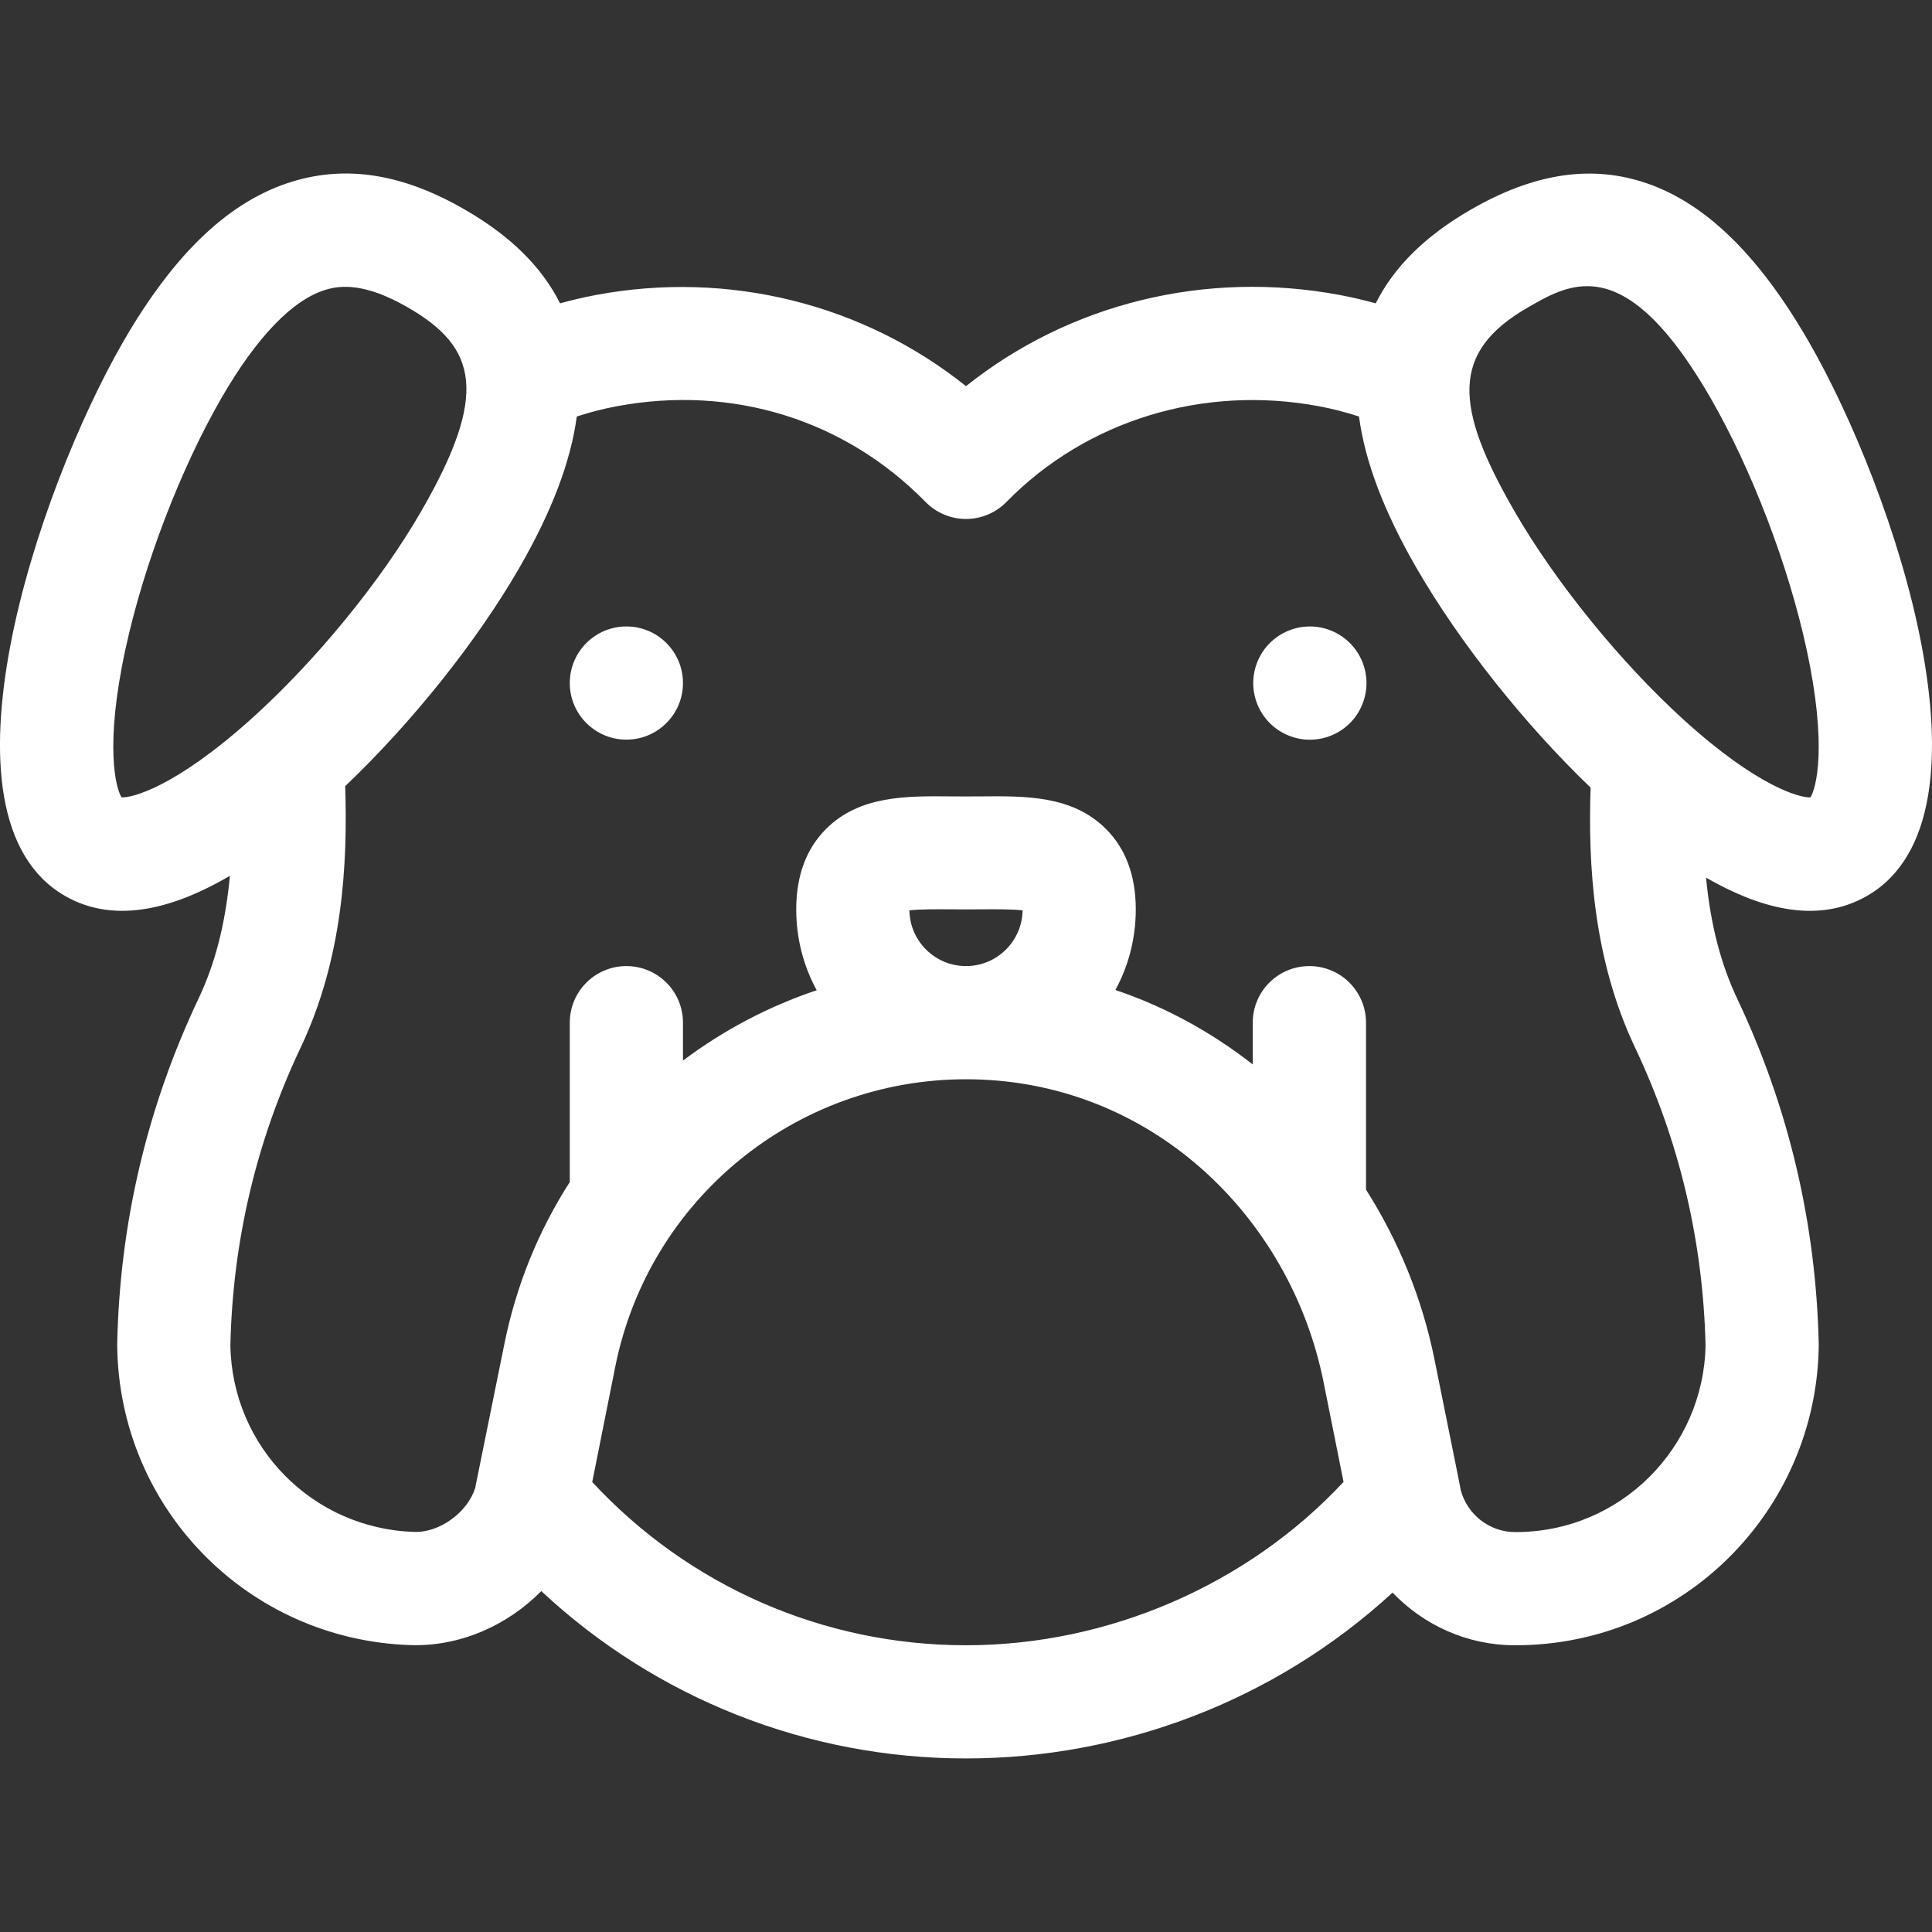 <svg width="24" height="24" viewBox="0 0 24 24" fill="none"
    xmlns="http://www.w3.org/2000/svg">
    <rect x="0" y="0" width="24" height="24" fill="#333333" stroke="none"/>
    <g clip-path="url(#clip0)">
        <path d="M7.781 9.188C8.17 9.188 8.484 8.873 8.484 8.485C8.484 8.097 8.17 7.782 7.781 7.782C7.393 7.782 7.078 8.097 7.078 8.485C7.078 8.873 7.393 9.188 7.781 9.188Z" fill="#FFFFFF"/>
        <path d="M16.921 8.755C17.07 8.396 16.9 7.985 16.541 7.836C16.182 7.687 15.771 7.858 15.622 8.216C15.473 8.575 15.644 8.987 16.002 9.135C16.361 9.284 16.773 9.114 16.921 8.755Z" fill="#FFFFFF"/>
        <path d="M22.467 4.241C21.831 3.14 21.152 2.491 20.39 2.255C19.726 2.05 19.034 2.164 18.273 2.603C17.707 2.929 17.317 3.314 17.09 3.768C16.943 3.728 16.795 3.693 16.646 3.665C14.974 3.351 13.284 3.772 12 4.797C10.724 3.776 9.05 3.355 7.4 3.665C7.252 3.693 7.103 3.728 6.957 3.768C6.73 3.314 6.339 2.929 5.773 2.603C5.012 2.163 4.314 2.049 3.637 2.254C2.857 2.49 2.169 3.14 1.533 4.241C0.464 6.092 -0.896 10.146 0.805 11.128C1.454 11.503 2.209 11.258 2.856 10.88C2.8 11.476 2.673 11.971 2.464 12.41C1.827 13.755 1.488 15.195 1.456 16.691C1.455 16.699 1.455 16.706 1.456 16.714C1.477 18.735 3.077 20.37 5.098 20.436C5.712 20.456 6.303 20.193 6.724 19.765C8.149 21.096 10.024 21.844 12 21.844C13.905 21.844 15.815 21.147 17.299 19.784C17.684 20.187 18.224 20.436 18.809 20.438H18.825C20.921 20.438 22.567 18.751 22.593 16.719C22.593 16.711 22.593 16.703 22.593 16.694C22.559 15.196 22.219 13.754 21.582 12.41C21.377 11.976 21.249 11.488 21.193 10.902C21.829 11.269 22.56 11.495 23.195 11.128C24.895 10.146 23.536 6.092 22.467 4.241ZM1.51 9.905C1.441 9.798 1.295 9.275 1.56 8.057C1.785 7.019 2.242 5.826 2.751 4.944C3.187 4.189 3.634 3.724 4.044 3.6C4.226 3.545 4.529 3.508 5.07 3.821C5.928 4.316 6.074 4.894 5.233 6.35C4.727 7.228 3.914 8.219 3.113 8.938C2.174 9.779 1.641 9.913 1.51 9.905ZM12 20.438C10.228 20.438 8.554 19.703 7.357 18.41L7.643 16.978C8.06 14.896 9.886 13.407 12 13.407C14.281 13.407 16.029 15.104 16.442 17.17L16.69 18.409C15.501 19.685 13.772 20.438 12 20.438ZM11.297 11.309C11.43 11.293 11.65 11.295 11.809 11.296C11.934 11.297 12.066 11.297 12.191 11.296C12.35 11.295 12.57 11.293 12.703 11.309C12.697 11.692 12.384 12.001 12 12.001C11.616 12.001 11.303 11.692 11.297 11.309ZM18.815 19.032C18.502 19.03 18.228 18.814 18.146 18.512C18.146 18.507 18.148 18.509 17.821 16.894C17.668 16.13 17.373 15.414 16.969 14.778V12.704C16.969 12.315 16.654 12.001 16.266 12.001C15.877 12.001 15.562 12.315 15.562 12.704V13.223C15.049 12.821 14.473 12.506 13.856 12.298C14.018 12 14.109 11.659 14.109 11.297C14.109 10.878 13.984 10.541 13.736 10.295C13.319 9.881 12.74 9.888 12.18 9.893C12.062 9.894 11.938 9.894 11.819 9.893C11.26 9.888 10.681 9.881 10.264 10.295C10.016 10.541 9.891 10.878 9.891 11.297C9.891 11.661 9.983 12.003 10.145 12.301C9.55 12.501 8.995 12.792 8.484 13.175V12.704C8.484 12.315 8.17 12.001 7.781 12.001C7.393 12.001 7.078 12.315 7.078 12.704V14.684C6.688 15.291 6.41 15.973 6.264 16.703C5.774 19.126 5.936 18.311 5.904 18.483C5.807 18.787 5.463 19.041 5.144 19.03C3.881 18.989 2.881 17.971 2.862 16.71C2.891 15.417 3.185 14.173 3.735 13.013C4.259 11.908 4.32 10.729 4.288 9.766C5.116 8.977 5.92 7.974 6.451 7.054C6.854 6.356 7.09 5.734 7.165 5.174C7.328 5.121 7.493 5.078 7.66 5.047C9.095 4.778 10.494 5.211 11.498 6.236C11.63 6.37 11.811 6.447 12 6.447C12.189 6.447 12.37 6.37 12.502 6.236C13.496 5.221 14.948 4.777 16.387 5.047C16.553 5.078 16.719 5.121 16.882 5.174C16.956 5.734 17.193 6.356 17.595 7.054C18.133 7.985 18.938 8.996 19.759 9.784C19.727 10.743 19.791 11.915 20.311 13.013C20.861 14.173 21.156 15.418 21.187 16.713C21.164 17.979 20.133 19.039 18.815 19.032ZM22.49 9.905C22.361 9.912 21.836 9.777 20.913 8.939C20.127 8.224 19.322 7.232 18.813 6.35C18.067 5.058 18.015 4.375 18.977 3.821C19.196 3.694 19.437 3.555 19.716 3.555C20.127 3.555 20.621 3.856 21.249 4.944C21.758 5.826 22.215 7.019 22.44 8.057C22.705 9.275 22.559 9.798 22.49 9.905Z" fill="#FFFFFF"/>
    </g>
    <defs>
        <clipPath id="clip0">
            <rect width="24" height="24" fill="white"/>
        </clipPath>
    </defs>
</svg>
